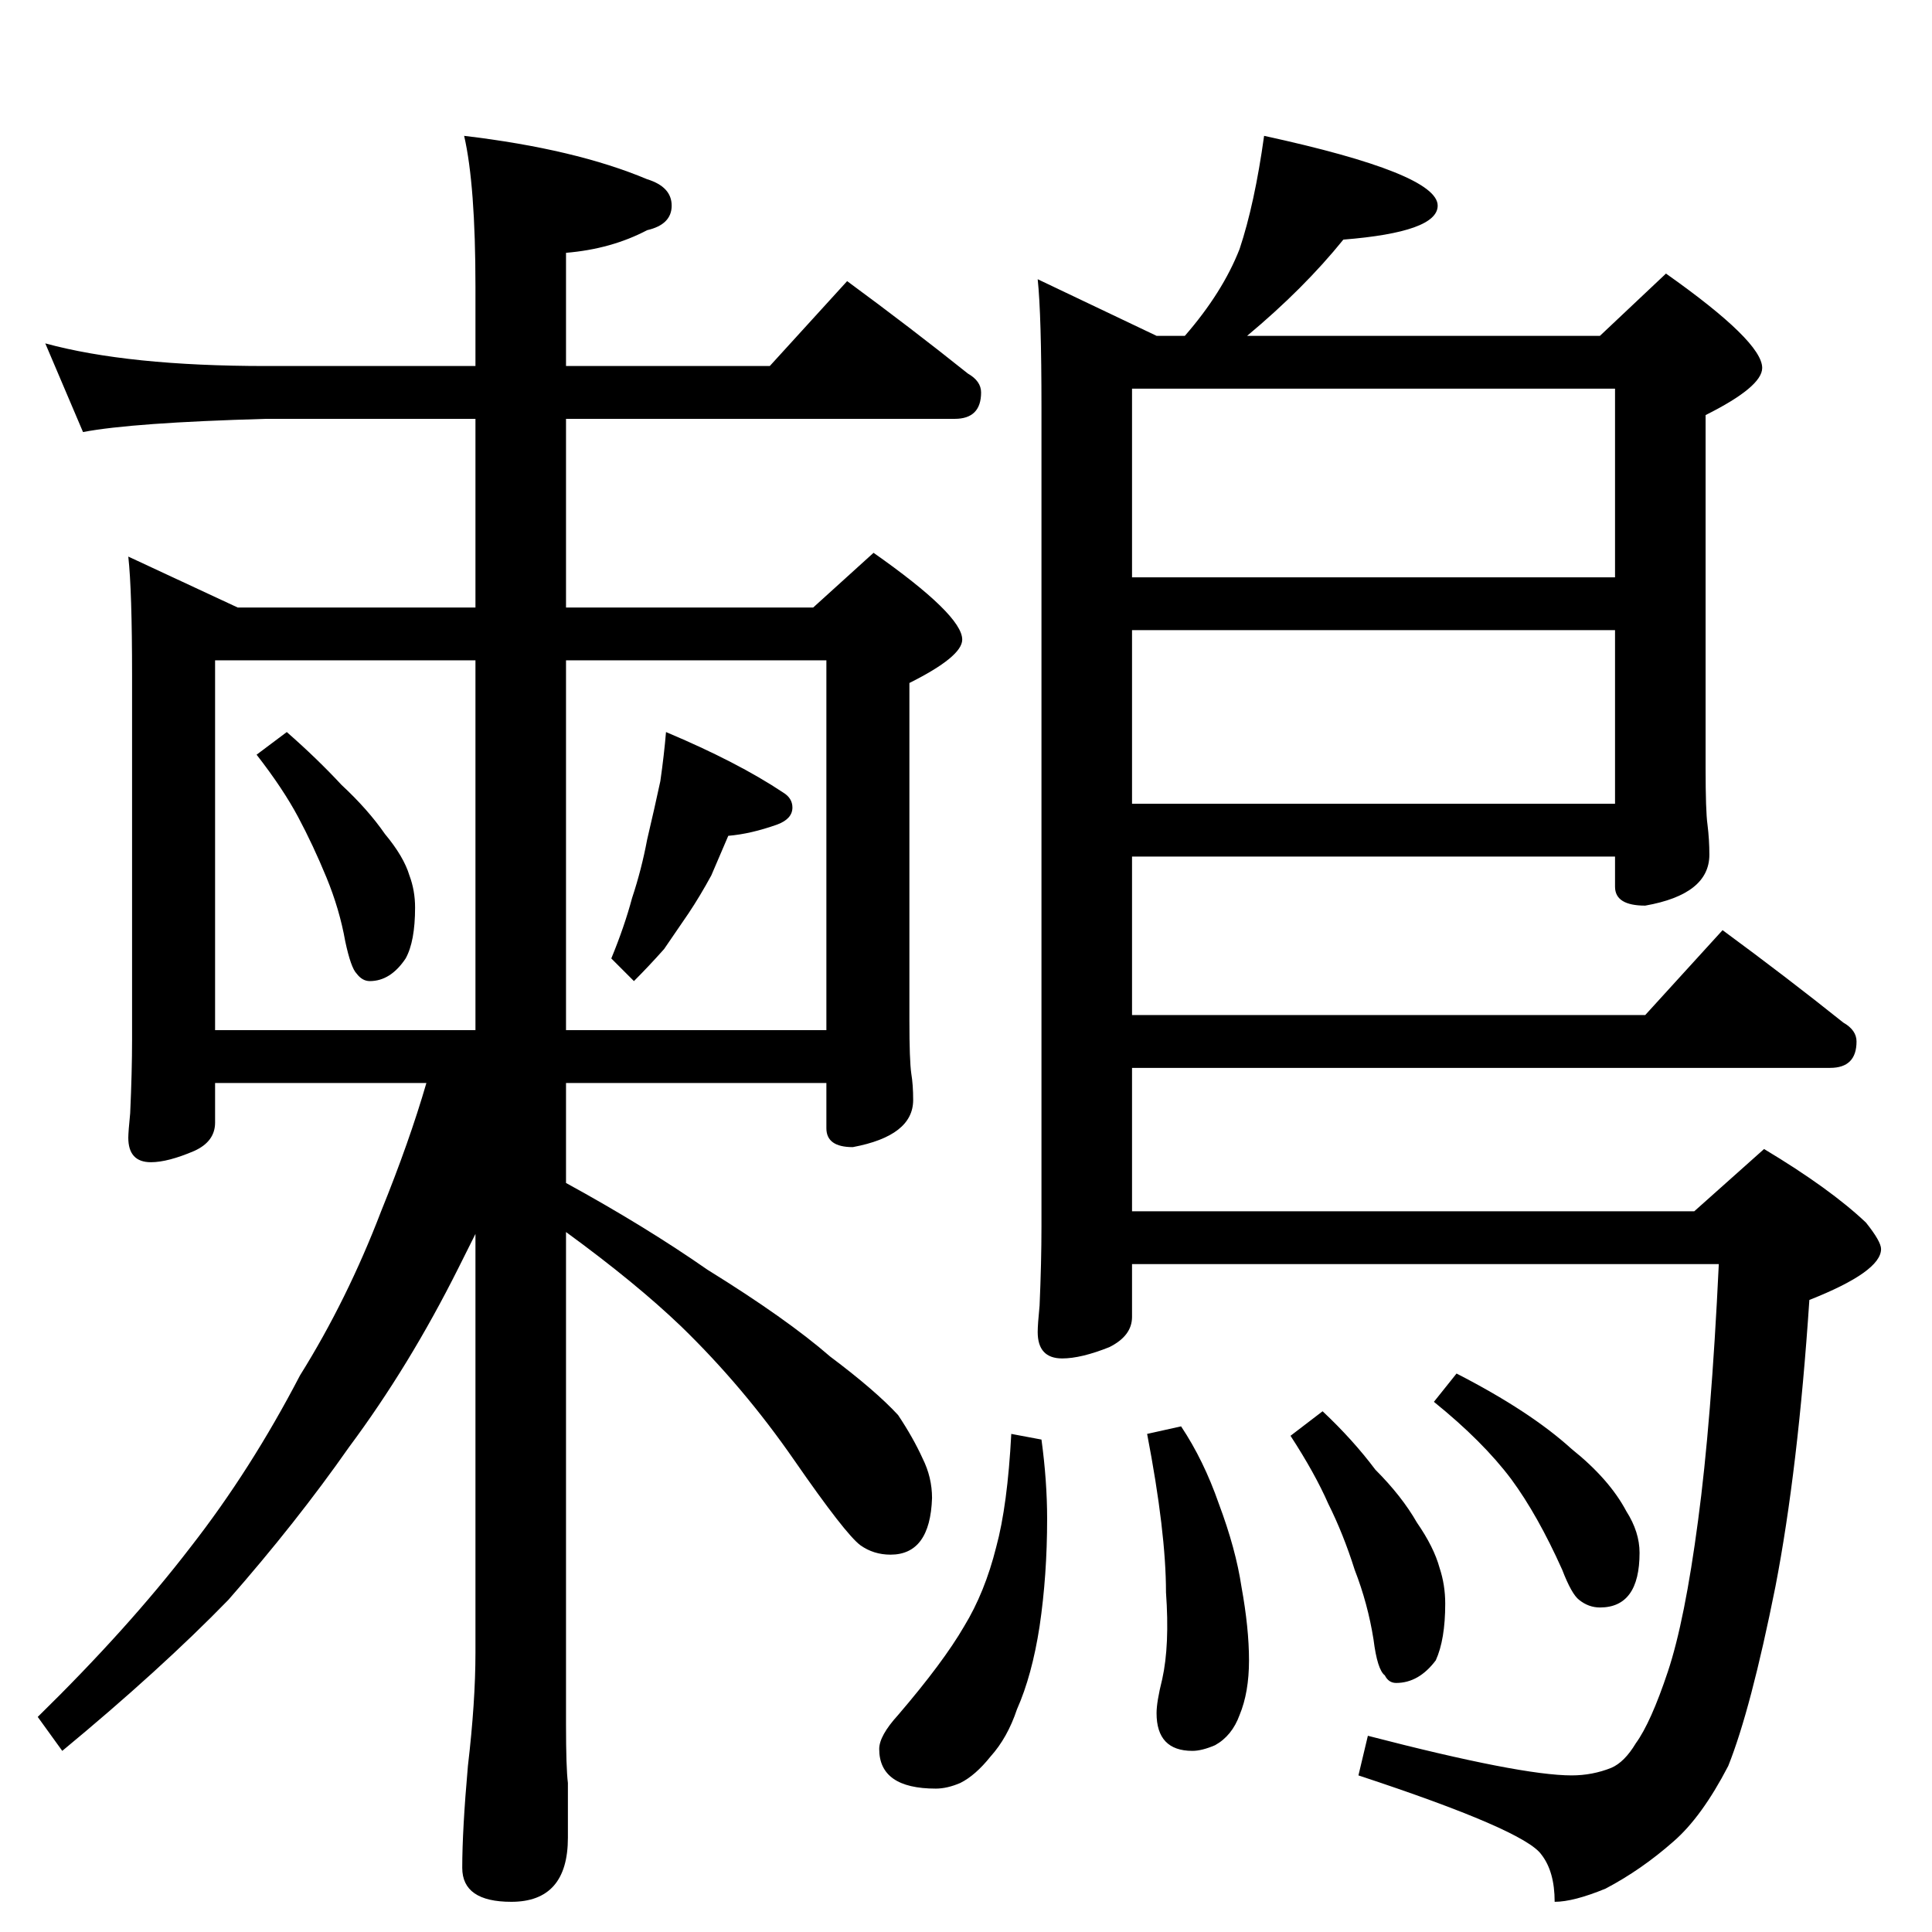 <?xml version="1.0" standalone="no"?>
<!DOCTYPE svg PUBLIC "-//W3C//DTD SVG 1.1//EN" "http://www.w3.org/Graphics/SVG/1.1/DTD/svg11.dtd" >
<svg xmlns="http://www.w3.org/2000/svg" xmlns:xlink="http://www.w3.org/1999/xlink" version="1.1" viewBox="0 -204 1024 1024">
  <g transform="matrix(1 0 0 -1 0 820)">
   <path fill="currentColor"
d="M24 842q44 -12 117 -12h111v42q0 54 -6 80q59 -7 97 -23q13 -4 13 -14t-13 -13q-19 -10 -43 -12v-60h108l41 45q34 -25 64 -49q7 -4 7 -10q0 -14 -14 -14h-206v-100h131l32 29q47 -33 47 -46q0 -9 -28 -23v-179q0 -21 1 -28q1 -6 1 -14q0 -19 -32 -25q-14 0 -14 10v24
h-138v-53q42 -23 75 -46q42 -26 65 -46q24 -18 36 -31q8 -12 13 -23q5 -10 5 -21q-1 -30 -22 -30q-9 0 -16 5q-8 6 -35 45t-60 71q-24 23 -61 50v-261q0 -23 1 -31v-29q0 -34 -30 -34q-26 0 -26 18q0 20 3 54q4 34 4 60v222l-9 -18q-26 -52 -58 -95q-28 -40 -64 -81
q-36 -37 -88 -80l-13 18q48 47 81 90q32 41 58 91q25 40 43 87q15 37 24 68h-112v-21q0 -10 -11 -15q-14 -6 -23 -6q-12 0 -12 13q0 3 1 13q1 22 1 39v193q0 45 -2 63l58 -27h126v100h-111q-71 -2 -97 -7zM114 478h138v196h-138v-196zM300 674v-196h138v196h-138zM152 636
q16 -14 29 -28q14 -13 23 -26q10 -12 13 -22q3 -8 3 -17q0 -18 -5 -27q-8 -12 -19 -12q-4 0 -7 4q-3 3 -6 17q-3 17 -10 34t-15 32t-22 33zM353 636q38 -16 62 -32q5 -3 5 -8q0 -6 -8 -9q-14 -5 -26 -6l-9 -21q-6 -11 -12 -20l-13 -19q-8 -9 -16 -17l-12 12q7 17 11 32
q5 15 8 31q4 17 7 31q2 14 3 26zM670 952q92 -20 92 -37q0 -14 -50 -18q-21 -26 -51 -51h187l35 33q51 -36 51 -50q0 -10 -30 -25v-187q0 -23 1 -30q1 -8 1 -16q0 -21 -34 -27q-16 0 -16 10v16h-256v-84h272l41 45q34 -25 64 -49q7 -4 7 -10q0 -14 -14 -14h-370v-76h298
l37 33q35 -21 54 -39q8 -10 8 -14q0 -12 -38 -27q-6 -90 -18 -152q-13 -65 -25 -95q-14 -27 -29 -40q-17 -15 -36 -25q-17 -7 -27 -7q0 16 -7 25q-9 13 -97 42l5 21q81 -21 108 -21q11 0 21 4q7 3 13 13q8 11 17 38t16 80q7 52 11 136h-311v-28q0 -10 -12 -16q-15 -6 -25 -6
q-13 0 -13 14q0 4 1 14q1 23 1 42v434q0 49 -2 68l63 -30h15q20 23 29 46q8 24 13 60zM600 598h256v92h-256v-92zM600 718h256v100h-256v-100zM536 264l16 -3q3 -22 3 -42q0 -30 -4 -57q-4 -26 -12 -44q-5 -15 -14 -25q-8 -10 -16 -14q-7 -3 -13 -3q-30 0 -30 21q0 7 10 18
q24 28 35 47q11 18 17 42q6 22 8 60zM626 268q12 -18 20 -41q9 -24 12 -44q4 -22 4 -39t-5 -29q-4 -11 -13 -16q-7 -3 -12 -3q-19 0 -19 20q0 6 3 18q4 18 2 46q0 32 -10 84zM701 276q16 -15 28 -31q14 -14 22 -28q9 -13 12 -24q3 -9 3 -19q0 -19 -5 -30q-9 -12 -21 -12
q-4 0 -6 4q-4 3 -6 19q-3 19 -10 37q-6 19 -14 35q-7 16 -20 36zM772 296q39 -20 61 -40q20 -16 29 -33q7 -11 7 -22q0 -29 -21 -29q-6 0 -11 4q-4 3 -9 16q-13 29 -27 48q-15 20 -41 41z" />
  </g>

</svg>
